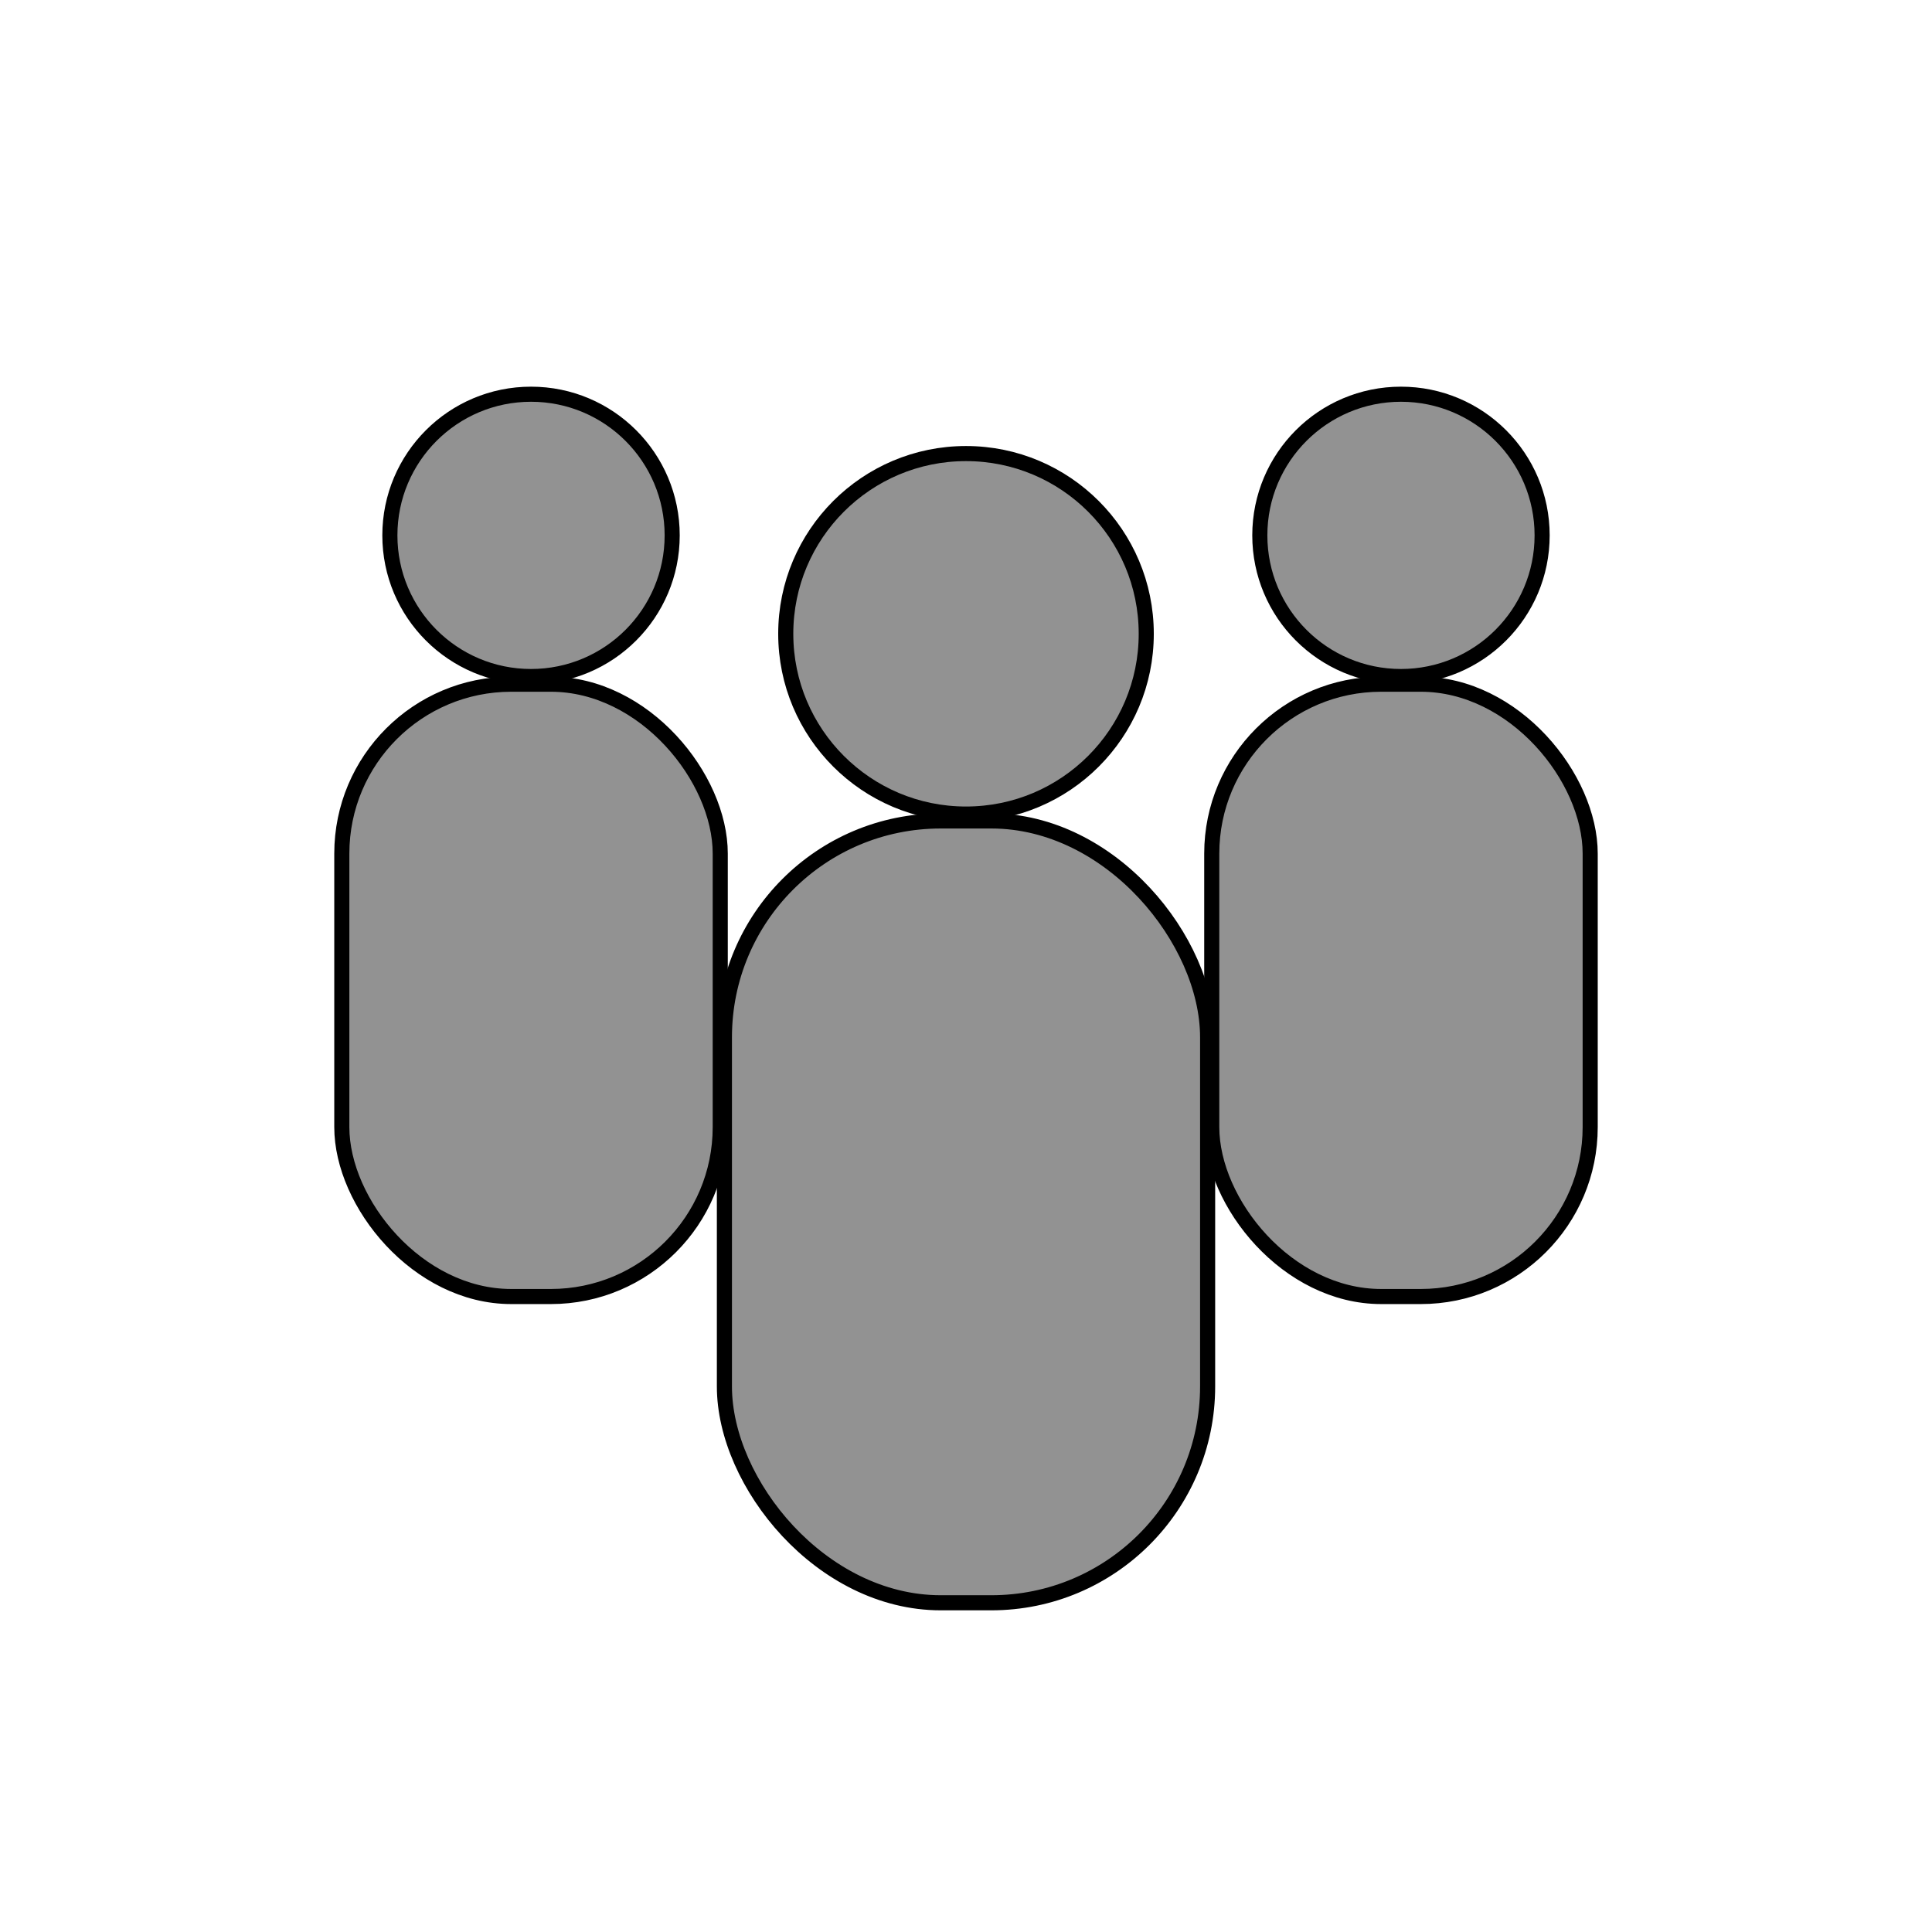<?xml version="1.0" encoding="UTF-8" standalone="no"?>
<!-- Created with Inkscape (http://www.inkscape.org/) -->

<svg
   xmlns:dc="http://purl.org/dc/elements/1.1/"
   xmlns:cc="http://creativecommons.org/ns#"
   xmlns:rdf="http://www.w3.org/1999/02/22-rdf-syntax-ns#"
   xmlns:svg="http://www.w3.org/2000/svg"
   xmlns="http://www.w3.org/2000/svg"
   xmlns:sodipodi="http://sodipodi.sourceforge.net/DTD/sodipodi-0.dtd"
   xmlns:inkscape="http://www.inkscape.org/namespaces/inkscape"
   width="64"
   height="64"
   id="svg5268"
   version="1.1"
   inkscape:version="0.91 r13725"
   viewBox="0 0 64 64"
   sodipodi:docname="group.svg">
  <defs
     id="defs5270" />
  <sodipodi:namedview
     id="base"
     pagecolor="#ffffff"
     bordercolor="#666666"
     borderopacity="1.0"
     inkscape:pageopacity="0.0"
     inkscape:pageshadow="2"
     inkscape:zoom="11"
     inkscape:cx="6.2569221"
     inkscape:cy="34.677734"
     inkscape:current-layer="layer1"
     showgrid="true"
     inkscape:document-units="px"
     inkscape:grid-bbox="true"
     inkscape:window-width="1920"
     inkscape:window-height="1018"
     inkscape:window-x="1912"
     inkscape:window-y="-8"
     inkscape:window-maximized="1"
     showguides="false" />
  <g
     id="layer1"
     inkscape:label="Layer 1"
     inkscape:groupmode="layer">
    <circle
       style="fill:#000000;fill-opacity:0.426;fill-rule:nonzero;stroke:#000000;stroke-width:0.5;stroke-linecap:round;stroke-linejoin:round;stroke-miterlimit:4;stroke-dasharray:none;stroke-opacity:1"
       id="path5851"
       cx="32"
       cy="20.996"
       r="5.971" />
    <rect
       style="fill:#000000;fill-opacity:0.426;fill-rule:nonzero;stroke:#000000;stroke-width:0.5;stroke-linecap:round;stroke-linejoin:round;stroke-miterlimit:4;stroke-dasharray:none;stroke-opacity:1"
       id="rect5853"
       width="16.007"
       height="25.899"
       x="23.997"
       y="27.195"
       ry="7.165" />
    <circle
       r="4.676"
       cy="17.735"
       cx="17.591"
       id="circle5883"
       style="fill:#000000;fill-opacity:0.426;fill-rule:nonzero;stroke:#000000;stroke-width:0.5;stroke-linecap:round;stroke-linejoin:round;stroke-miterlimit:4;stroke-dasharray:none;stroke-opacity:1" />
    <rect
       ry="5.612"
       y="22.665"
       x="11.323"
       height="20.284"
       width="12.536"
       id="rect5885"
       style="fill:#000000;fill-opacity:0.426;fill-rule:nonzero;stroke:#000000;stroke-width:0.5;stroke-linecap:round;stroke-linejoin:round;stroke-miterlimit:4;stroke-dasharray:none;stroke-opacity:1" />
    <circle
       style="fill:#000000;fill-opacity:0.426;fill-rule:nonzero;stroke:#000000;stroke-width:0.5;stroke-linecap:round;stroke-linejoin:round;stroke-miterlimit:4;stroke-dasharray:none;stroke-opacity:1"
       id="circle5901"
       cx="46.409"
       cy="17.735"
       r="4.676" />
    <rect
       style="fill:#000000;fill-opacity:0.426;fill-rule:nonzero;stroke:#000000;stroke-width:0.5;stroke-linecap:round;stroke-linejoin:round;stroke-miterlimit:4;stroke-dasharray:none;stroke-opacity:1"
       id="rect5903"
       width="12.536"
       height="20.284"
       x="40.141"
       y="22.665"
       ry="5.612" />
  </g>
</svg>
